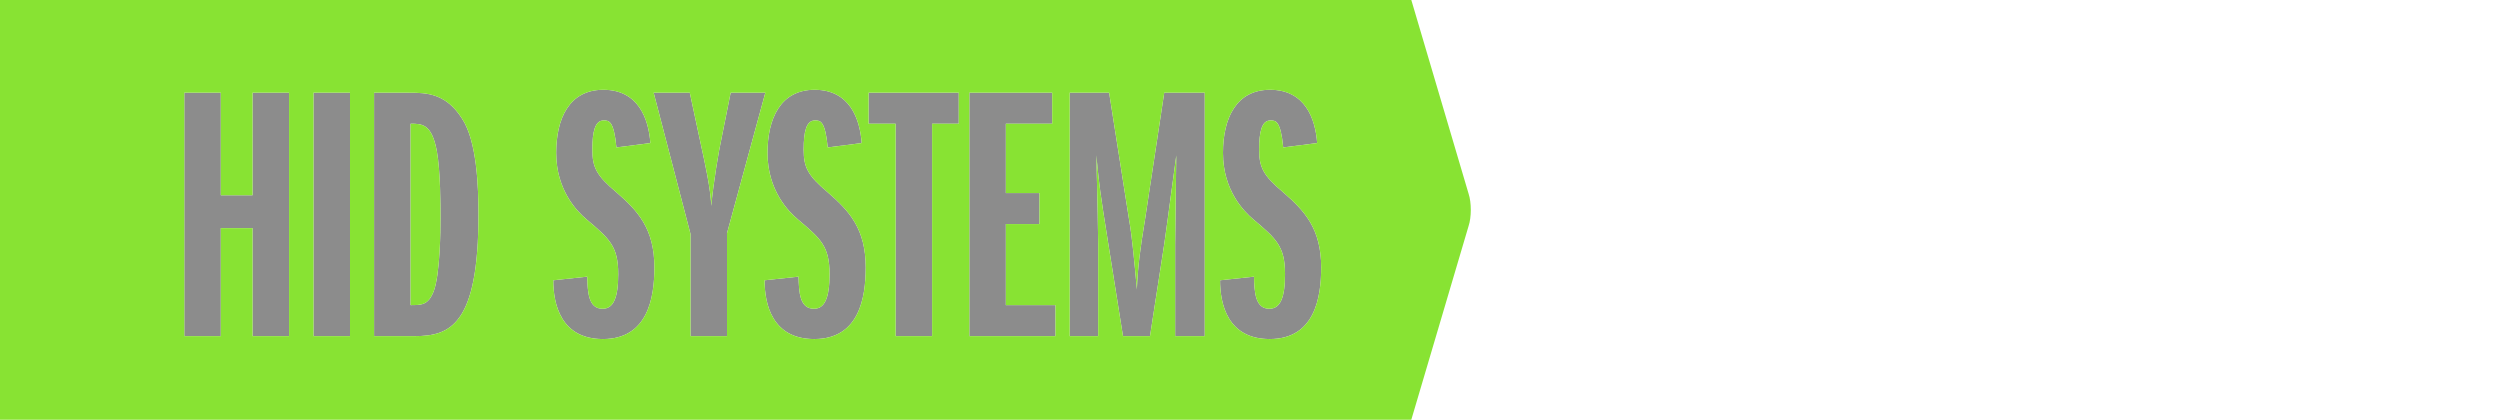 <?xml version="1.0" encoding="utf-8"?>
<!-- Generator: Adobe Illustrator 19.2.1, SVG Export Plug-In . SVG Version: 6.00 Build 0)  -->
<svg version="1.1" id="HID_Systems" xmlns="http://www.w3.org/2000/svg" xmlns:xlink="http://www.w3.org/1999/xlink" x="0px"
	 y="0px" viewBox="0 0 685 115" style="enable-background:new 0 0 685 115;" xml:space="preserve">
<style type="text/css">
	.st0{opacity:0.5;}
	.st1{fill:#191919;}
	.st2{fill-rule:evenodd;clip-rule:evenodd;fill:#88E333;}
</style>
<g class="st0">
	<path class="st1" d="M69.2,92.1V62.5h-8.7v29.6h-10V25.4h10v28.1h8.7V25.4h10v66.7H69.2z"/>
	<path class="st1" d="M85.9,92.1V25.4h10v66.7H85.9z"/>
	<path class="st1" d="M102.5,25.4h9.5c5,0,10.2,0.2,14.6,7.1c4.1,6.2,4.5,18.9,4.5,26.3c0,30.3-7.8,33.3-17.5,33.3h-11.1V25.4z
		 M112.5,83.6c3,0,4.8,0,6.3-3.7c1.8-4.6,1.9-16.9,1.9-20.1c0-3.4,0-12.8-1-18.4c-1.4-7.5-4.1-7.5-7.2-7.5V83.6z"/>
	<path class="st1" d="M160.9,75.8c0.1,4.2,0.3,8.8,4.2,8.8c2.9,0,4.3-2.8,4.3-9.5c0-7.6-2.4-9.7-8.7-15c-2.5-2.1-8.3-7.9-8.3-18.2
		c0-9.3,3.5-17.3,12.9-17.3c9.6,0,12.4,7.9,12.9,14.6l-9.3,1.2c-0.7-7.4-2.1-7.4-3.5-7.4c-2.4,0-3.1,3.1-3.1,8
		c0,4.8,1.1,7.1,6.6,11.7c5.9,5.1,10.4,10,10.4,20.6c0,8.3-1.8,19.6-14.1,19.6c-11.6,0-13.6-9.7-13.6-16.1L160.9,75.8z"/>
	<path class="st1" d="M189.2,92.1v-28l-10.1-38.7h9.9l3,14c1.3,6,2.6,11.8,2.9,17c0.5-6.1,2.2-15.8,2.6-17.5l2.7-13.5h9.5
		l-10.5,38.5v28.2H189.2z"/>
	<path class="st1" d="M218.8,75.8c0.1,4.2,0.3,8.8,4.2,8.8c2.9,0,4.3-2.8,4.3-9.5c0-7.6-2.4-9.7-8.7-15c-2.5-2.1-8.3-7.9-8.3-18.2
		c0-9.3,3.5-17.3,12.9-17.3c9.6,0,12.4,7.9,12.9,14.6l-9.3,1.2c-0.7-7.4-2.1-7.4-3.5-7.4c-2.4,0-3.1,3.1-3.1,8
		c0,4.8,1.1,7.1,6.6,11.7c5.9,5.1,10.4,10,10.4,20.6c0,8.3-1.8,19.6-14.1,19.6c-11.6,0-13.6-9.7-13.6-16.1L218.8,75.8z"/>
	<path class="st1" d="M245.4,92.1V33.9H238v-8.5h24.7v8.5h-7.3v58.2H245.4z"/>
	<path class="st1" d="M265.6,92.1V25.4h22.7v8.5h-12.7v19h9.2v8.5h-9.2v22.2h13.6v8.5H265.6z"/>
	<path class="st1" d="M322,92.1V66.9c0-3.4,0.2-14.4,0.3-24.3c-0.2,1.2-2.3,17.4-3.3,24.3l-3.9,25.2h-7.4l-4.1-25.8
		c-2.3-14.5-2.3-14.6-3.2-23.7c0.3,13.1,0.5,20.8,0.5,24v25.5h-7.8V25.4h10.8l5.5,35c0.8,4.5,1.4,11.2,2.1,18.9
		c0.3-6.6,0.9-11,2.2-18.9l5.3-35h11.1v66.7H322z"/>
	<path class="st1" d="M343.6,75.8c0.1,4.2,0.3,8.8,4.2,8.8c2.9,0,4.3-2.8,4.3-9.5c0-7.6-2.4-9.7-8.7-15c-2.5-2.1-8.3-7.9-8.3-18.2
		c0-9.3,3.5-17.3,12.9-17.3c9.6,0,12.4,7.9,12.9,14.6l-9.3,1.2c-0.7-7.4-2.1-7.4-3.5-7.4c-2.4,0-3.1,3.1-3.1,8
		c0,4.8,1.1,7.1,6.6,11.7c5.9,5.1,10.4,10,10.4,20.6c0,8.3-1.8,19.6-14.1,19.6c-11.6,0-13.6-9.7-13.6-16.1L343.6,75.8z"/>
</g>
<g>
	<path class="st2" d="M112.5,33.9v49.7c3,0,4.8,0,6.3-3.7c1.8-4.6,1.9-16.9,1.9-20.1c0-3.4,0-12.8-1-18.4
		C118.3,33.9,115.6,33.9,112.5,33.9z"/>
	<path class="st2" d="M402.4,53.1L386.7,0H0v115h386.7l15.7-53.1C403.2,59.5,403.2,55.5,402.4,53.1z M79.2,92.1h-10V62.5h-8.7v29.6
		h-10V25.4h10v28.1h8.7V25.4h10V92.1z M95.9,92.1h-10V25.4h10V92.1z M113.6,92.1h-11.1V25.4h9.5c5,0,10.2,0.2,14.6,7.1
		c4.1,6.2,4.5,18.9,4.5,26.3C131.1,89.1,123.3,92.1,113.6,92.1z M165.2,92.9c-11.6,0-13.6-9.7-13.6-16.1l9.3-1
		c0.1,4.2,0.3,8.8,4.2,8.8c2.9,0,4.3-2.8,4.3-9.5c0-7.6-2.4-9.7-8.7-15c-2.5-2.1-8.3-7.9-8.3-18.2c0-9.3,3.5-17.3,12.9-17.3
		c9.6,0,12.4,7.9,12.9,14.6l-9.3,1.2c-0.7-7.4-2.1-7.4-3.5-7.4c-2.4,0-3.1,3.1-3.1,8c0,4.8,1.1,7.1,6.6,11.7
		c5.9,5.1,10.4,10,10.4,20.6C179.3,81.6,177.5,92.9,165.2,92.9z M199.2,92.1h-10v-28l-10.1-38.7h9.9l3,14c1.3,6,2.6,11.8,2.9,17
		c0.5-6.1,2.2-15.8,2.6-17.5l2.7-13.5h9.5l-10.5,38.5V92.1z M223.1,92.9c-11.6,0-13.6-9.7-13.6-16.1l9.3-1c0.1,4.2,0.3,8.8,4.2,8.8
		c2.9,0,4.3-2.8,4.3-9.5c0-7.6-2.4-9.7-8.7-15c-2.5-2.1-8.3-7.9-8.3-18.2c0-9.3,3.5-17.3,12.9-17.3c9.6,0,12.4,7.9,12.9,14.6
		l-9.3,1.2c-0.7-7.4-2.1-7.4-3.5-7.4c-2.4,0-3.1,3.1-3.1,8c0,4.8,1.1,7.1,6.6,11.7c5.9,5.1,10.4,10,10.4,20.6
		C237.2,81.6,235.4,92.9,223.1,92.9z M262.7,33.9h-7.3v58.2h-10V33.9H238v-8.5h24.7V33.9z M289.2,92.1h-23.6V25.4h22.7v8.5h-12.7v19
		h9.2v8.5h-9.2v22.2h13.6V92.1z M330.1,92.1H322V66.9c0-3.4,0.2-14.4,0.3-24.3c-0.2,1.2-2.3,17.4-3.3,24.3l-3.9,25.2h-7.4l-4.1-25.8
		c-2.3-14.5-2.3-14.6-3.2-23.7c0.3,13.1,0.5,20.8,0.5,24v25.5h-7.8V25.4h10.8l5.5,35c0.8,4.5,1.4,11.2,2.1,18.9
		c0.3-6.6,0.9-11,2.2-18.9l5.3-35h11.1V92.1z M347.9,92.9c-11.6,0-13.6-9.7-13.6-16.1l9.3-1c0.1,4.2,0.3,8.8,4.2,8.8
		c2.9,0,4.3-2.8,4.3-9.5c0-7.6-2.4-9.7-8.7-15c-2.5-2.1-8.3-7.9-8.3-18.2c0-9.3,3.5-17.3,12.9-17.3c9.6,0,12.4,7.9,12.9,14.6
		l-9.3,1.2c-0.7-7.4-2.1-7.4-3.5-7.4c-2.4,0-3.1,3.1-3.1,8c0,4.8,1.1,7.1,6.6,11.7c5.9,5.1,10.4,10,10.4,20.6
		C362,81.6,360.2,92.9,347.9,92.9z"/>
</g>
</svg>

